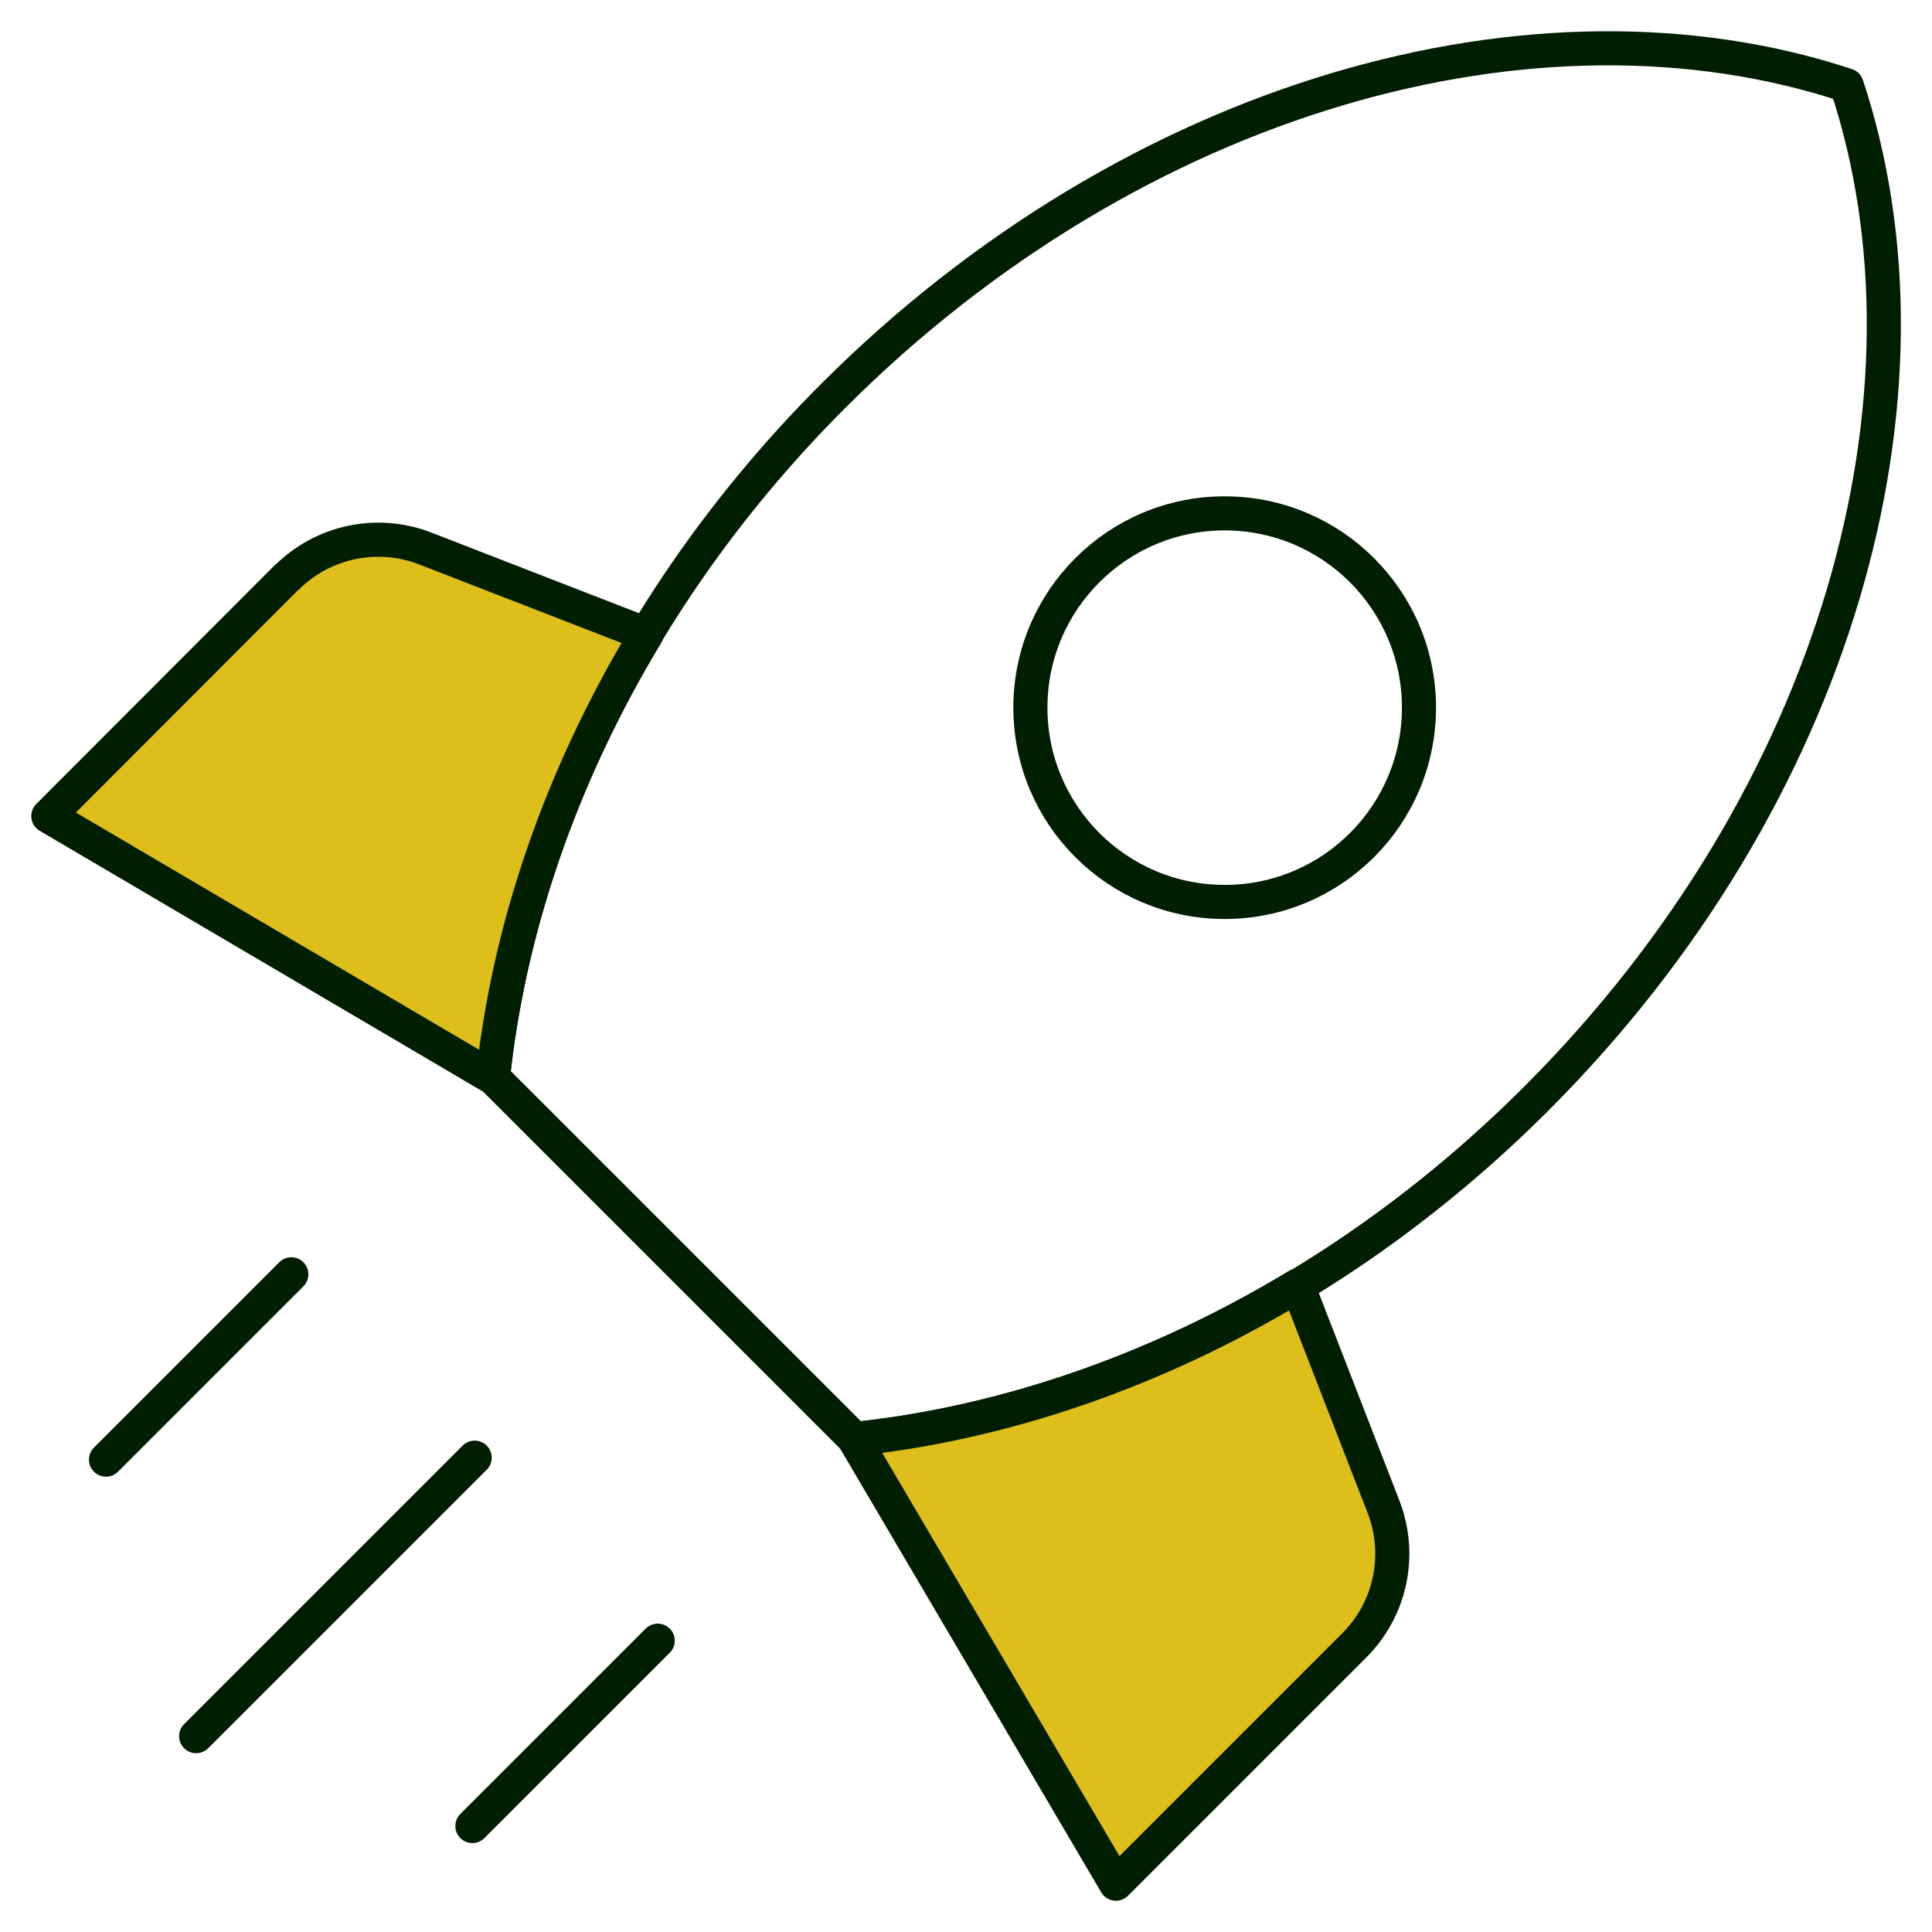 <svg width="85" height="85" viewBox="0 0 85 85" fill="none" xmlns="http://www.w3.org/2000/svg">
<path d="M37.601 63.313C47.885 62.234 58.724 57.201 67.593 48.332C80.853 35.072 85.754 17.349 81.247 3.753C67.666 -0.74 49.942 4.147 36.668 17.407C27.799 26.276 22.781 37.114 21.686 47.399L37.587 63.299L37.601 63.313Z" stroke="#001E00" stroke-width="1.5" stroke-linecap="round" stroke-linejoin="round"/>
<path d="M12.613 25.401L2.125 35.904L21.687 47.413C22.372 40.922 24.633 34.212 28.441 27.91L18.711 24.132C16.61 23.315 14.218 23.811 12.613 25.415V25.401Z" fill="#DEBE1A" stroke="#001E00" stroke-width="1.5" stroke-linecap="round" stroke-linejoin="round"/>
<path d="M57.09 56.559C50.788 60.367 44.078 62.628 37.586 63.313L49.096 82.875L59.584 72.387C61.189 70.782 61.685 68.404 60.868 66.289L57.09 56.559V56.559Z" fill="#DEBE1A" stroke="#001E00" stroke-width="1.5" stroke-linecap="round" stroke-linejoin="round"/>
<path d="M20.884 64.131L8.63 76.384" stroke="#001E00" stroke-width="1.5" stroke-linecap="round" stroke-linejoin="round"/>
<path d="M12.817 56.064L4.663 64.218" stroke="#001E00" stroke-width="1.5" stroke-linecap="round" stroke-linejoin="round"/>
<path d="M28.937 72.183L20.783 80.337" stroke="#001E00" stroke-width="1.5" stroke-linecap="round" stroke-linejoin="round"/>
<path d="M53.881 39.682C58.602 39.682 62.429 35.855 62.429 31.134C62.429 26.413 58.602 22.586 53.881 22.586C49.16 22.586 45.333 26.413 45.333 31.134C45.333 35.855 49.16 39.682 53.881 39.682Z" stroke="#001E00" stroke-width="1.5" stroke-linecap="round" stroke-linejoin="round"/>
</svg>
